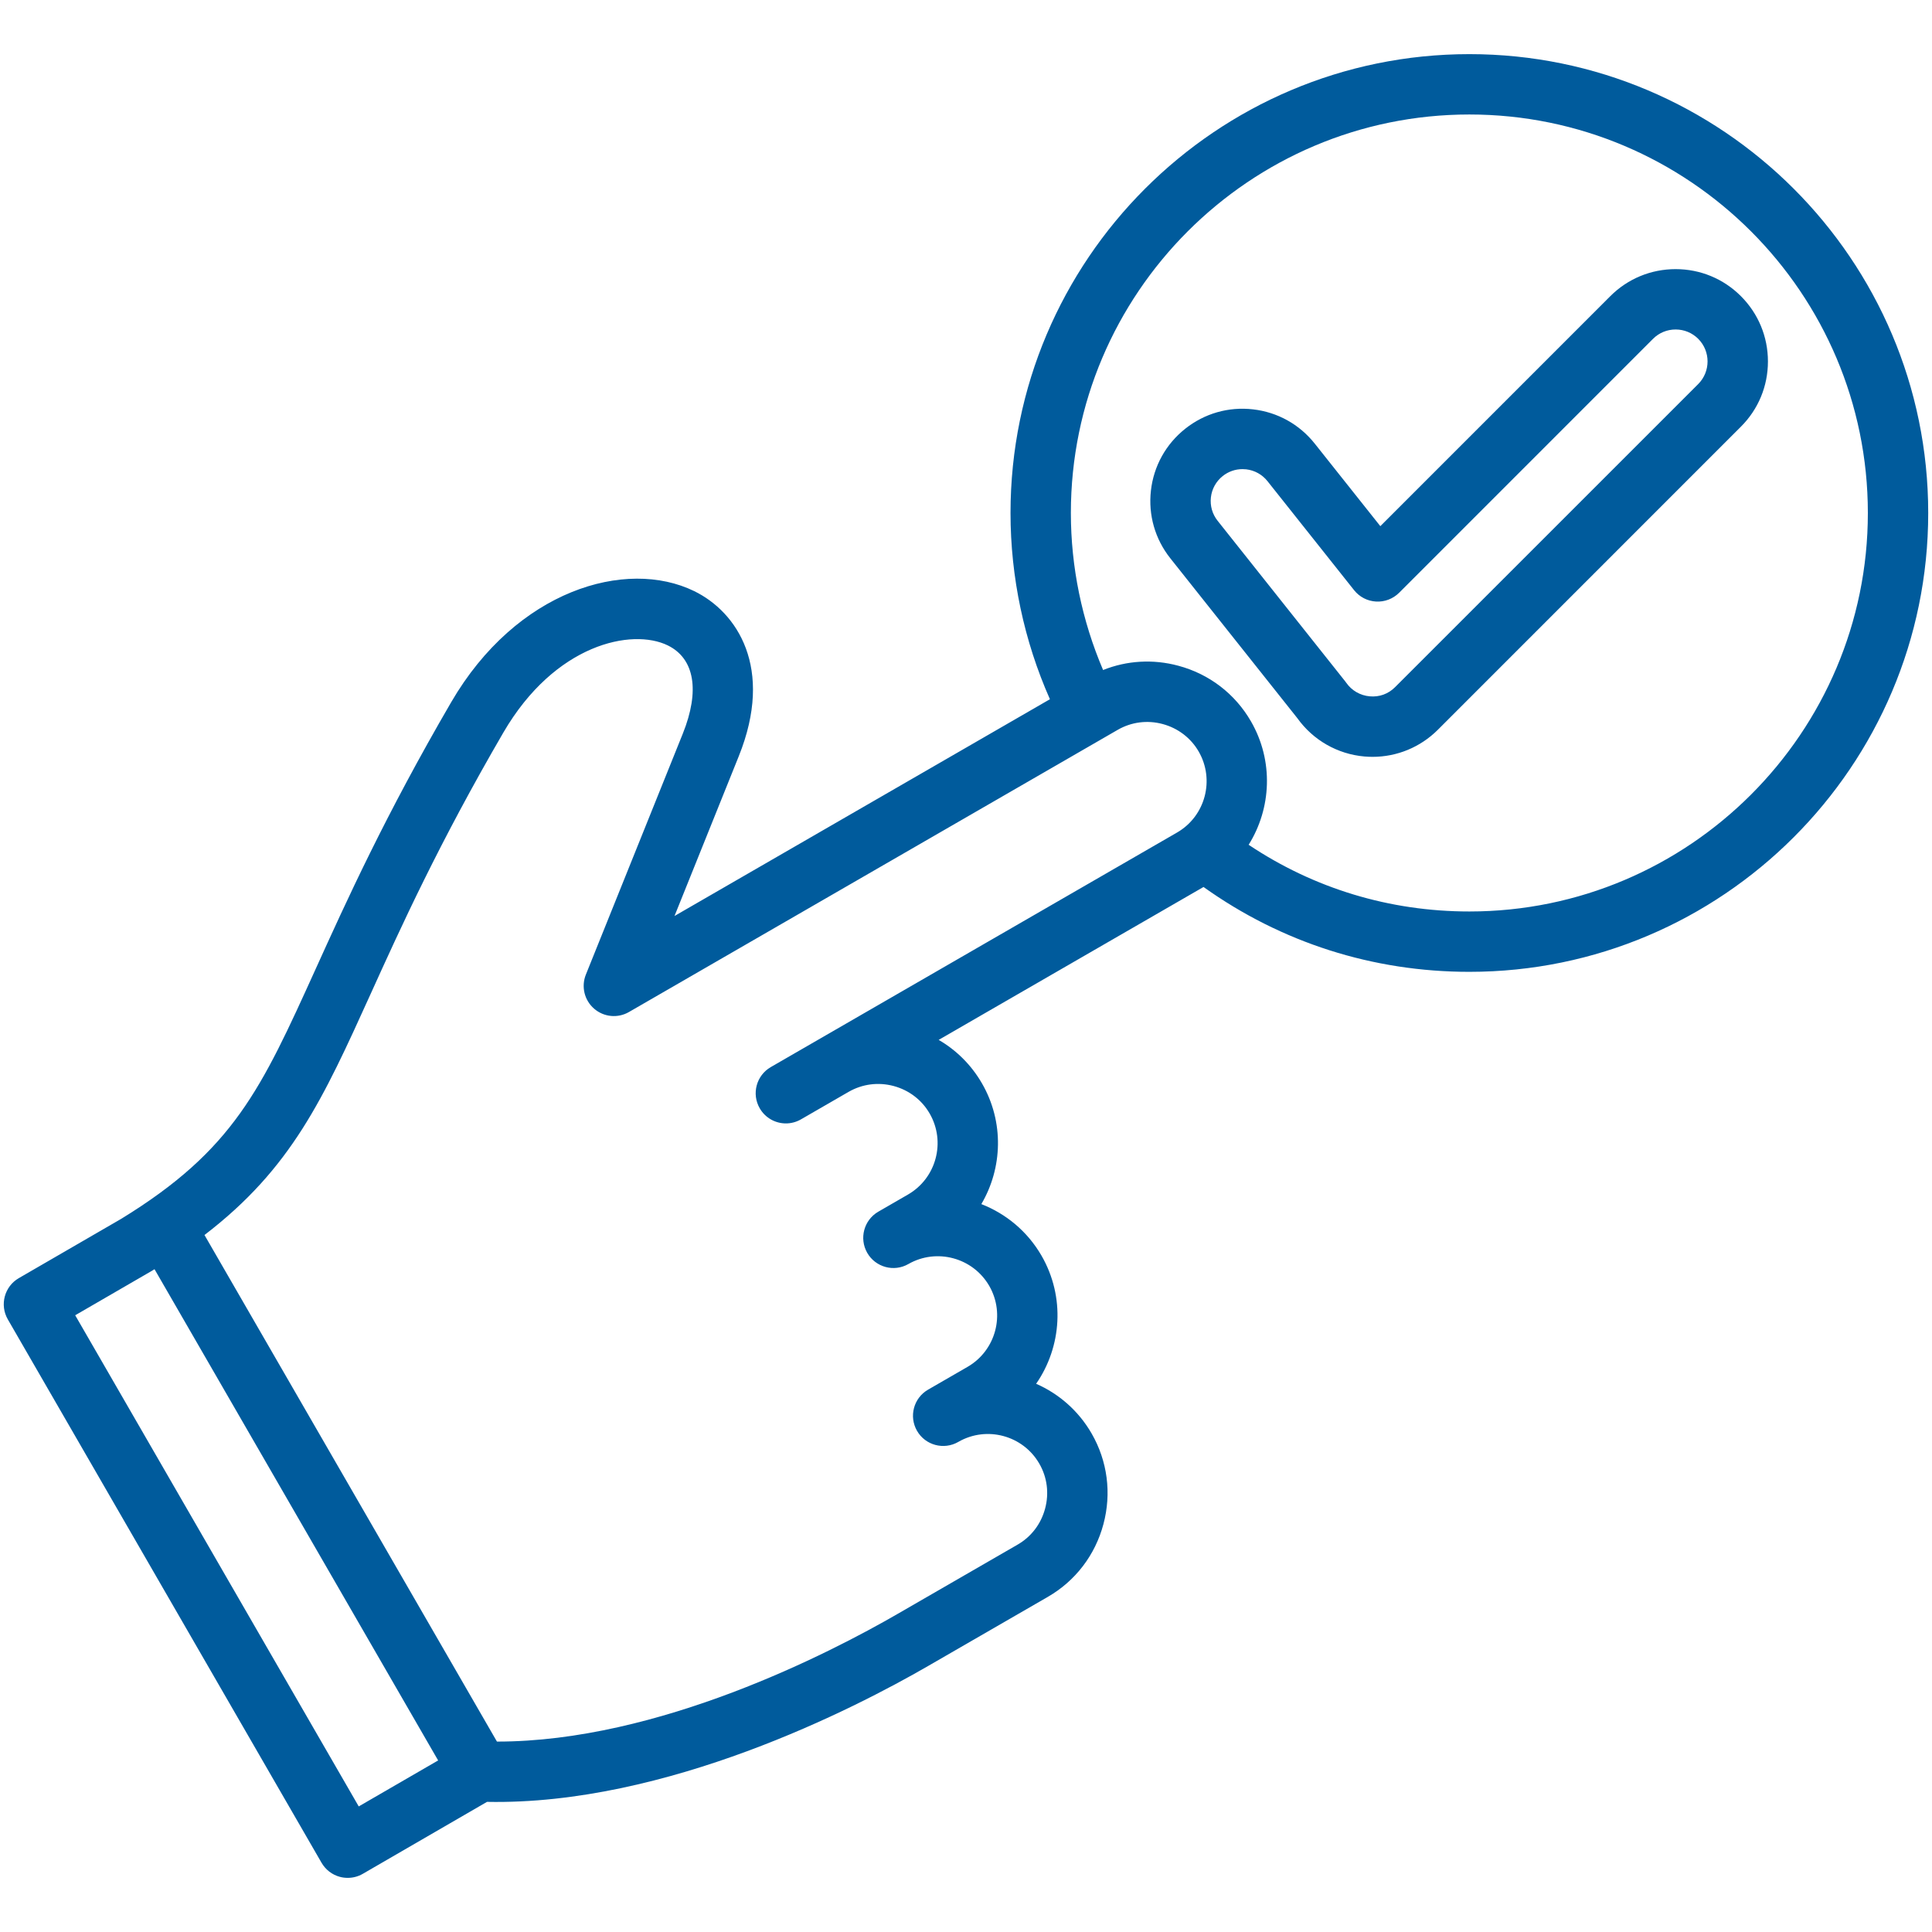 <svg width="50" height="50" viewBox="0 0 50 50" fill="none" xmlns="http://www.w3.org/2000/svg">
<path d="M38.027 1.401C31.479 1.401 26.152 6.728 26.152 13.276C26.152 14.936 26.503 16.588 27.172 18.096L17.456 23.706L19.119 19.572C20.04 17.284 19.074 15.84 17.968 15.299C16.2 14.435 13.363 15.274 11.676 18.174C9.967 21.11 8.97 23.311 8.168 25.08C6.756 28.194 6.047 29.759 3.139 31.542L0.487 33.078C0.114 33.294 -0.013 33.772 0.202 34.145L8.322 48.209C8.426 48.388 8.597 48.52 8.797 48.573C8.863 48.591 8.931 48.599 8.999 48.599C9.135 48.599 9.27 48.564 9.39 48.494L12.604 46.632C17.238 46.724 22.113 44.217 24.014 43.119L27.116 41.328C27.83 40.916 28.342 40.248 28.556 39.447C28.771 38.646 28.662 37.811 28.25 37.097C27.908 36.505 27.398 36.068 26.815 35.812C27.476 34.857 27.572 33.567 26.954 32.496C26.588 31.864 26.031 31.409 25.397 31.162C25.945 30.231 25.991 29.038 25.413 28.037C25.134 27.554 24.744 27.174 24.293 26.912L31.147 22.955C33.161 24.393 35.528 25.151 38.027 25.151C44.575 25.151 49.902 19.824 49.902 13.276C49.902 6.728 44.575 1.401 38.027 1.401ZM9.284 46.75L1.946 34.039L3.931 32.889C3.937 32.886 3.942 32.882 3.947 32.879C3.965 32.868 3.982 32.858 3.999 32.847L11.339 45.56L9.284 46.75ZM19.948 27.616C19.574 27.832 19.446 28.31 19.662 28.683C19.807 28.934 20.069 29.074 20.339 29.074C20.472 29.074 20.606 29.04 20.729 28.969L21.964 28.256L21.966 28.255C22.319 28.053 22.731 28 23.128 28.106C23.525 28.213 23.857 28.466 24.06 28.819C24.483 29.552 24.231 30.492 23.498 30.915L22.731 31.358C22.358 31.574 22.23 32.05 22.444 32.424C22.659 32.798 23.136 32.927 23.509 32.713C24.241 32.295 25.179 32.548 25.601 33.278C26.024 34.011 25.772 34.952 25.039 35.375L24.022 35.962C24.021 35.962 24.02 35.963 24.019 35.964V35.964C23.645 36.179 23.517 36.657 23.733 37.031C23.948 37.404 24.426 37.532 24.8 37.317C24.8 37.317 24.8 37.317 24.8 37.317L24.805 37.314C25.537 36.895 26.475 37.147 26.897 37.879C27.101 38.231 27.154 38.645 27.047 39.043C26.941 39.44 26.688 39.772 26.335 39.975L23.233 41.766C21.478 42.78 17.037 45.075 12.861 45.072L5.292 31.962C7.546 30.235 8.362 28.436 9.591 25.725C10.378 23.989 11.358 21.827 13.026 18.96C14.367 16.657 16.358 16.252 17.282 16.703C17.976 17.043 18.118 17.876 17.67 18.989L15.162 25.223C15.038 25.532 15.123 25.886 15.375 26.104C15.626 26.323 15.989 26.358 16.277 26.191L28.925 18.889C29.278 18.685 29.692 18.631 30.09 18.738C30.487 18.845 30.819 19.098 31.022 19.45C31.444 20.182 31.194 21.121 30.465 21.544L19.948 27.616ZM38.027 23.589C35.964 23.589 34.006 22.994 32.315 21.863C32.903 20.922 32.967 19.694 32.375 18.669C31.963 17.955 31.295 17.443 30.494 17.229C29.84 17.053 29.163 17.094 28.548 17.34C28.002 16.063 27.714 14.674 27.714 13.276C27.714 7.59 32.341 2.963 38.027 2.963C43.714 2.963 48.34 7.589 48.34 13.276C48.34 18.962 43.714 23.589 38.027 23.589ZM45.054 7.664C44.603 7.213 44.003 6.965 43.365 6.965C42.727 6.965 42.127 7.213 41.675 7.664L35.723 13.617L34.025 11.48C33.628 10.981 33.061 10.666 32.428 10.594C31.794 10.521 31.171 10.7 30.672 11.097C30.173 11.494 29.858 12.061 29.786 12.694C29.714 13.328 29.892 13.951 30.289 14.45L33.575 18.586C33.982 19.155 34.614 19.517 35.312 19.578C35.383 19.584 35.453 19.587 35.523 19.587C36.154 19.587 36.759 19.338 37.21 18.888L45.054 11.043C45.506 10.592 45.754 9.992 45.754 9.354C45.754 8.716 45.506 8.116 45.054 7.664ZM43.95 9.939L36.105 17.783C35.93 17.959 35.696 18.044 35.449 18.021C35.204 18 34.982 17.872 34.841 17.67C34.832 17.657 34.822 17.644 34.812 17.631L31.512 13.478C31.375 13.306 31.313 13.09 31.338 12.871C31.363 12.653 31.472 12.457 31.644 12.32C31.791 12.203 31.97 12.141 32.155 12.141C32.187 12.141 32.218 12.143 32.25 12.146C32.469 12.171 32.665 12.28 32.802 12.452L35.044 15.274C35.183 15.449 35.389 15.556 35.612 15.568C35.834 15.581 36.051 15.498 36.209 15.341L42.78 8.769C42.936 8.613 43.144 8.527 43.365 8.527C43.586 8.527 43.794 8.613 43.95 8.769C44.272 9.092 44.272 9.616 43.95 9.939Z" fill="#005B9C"/>
</svg>
